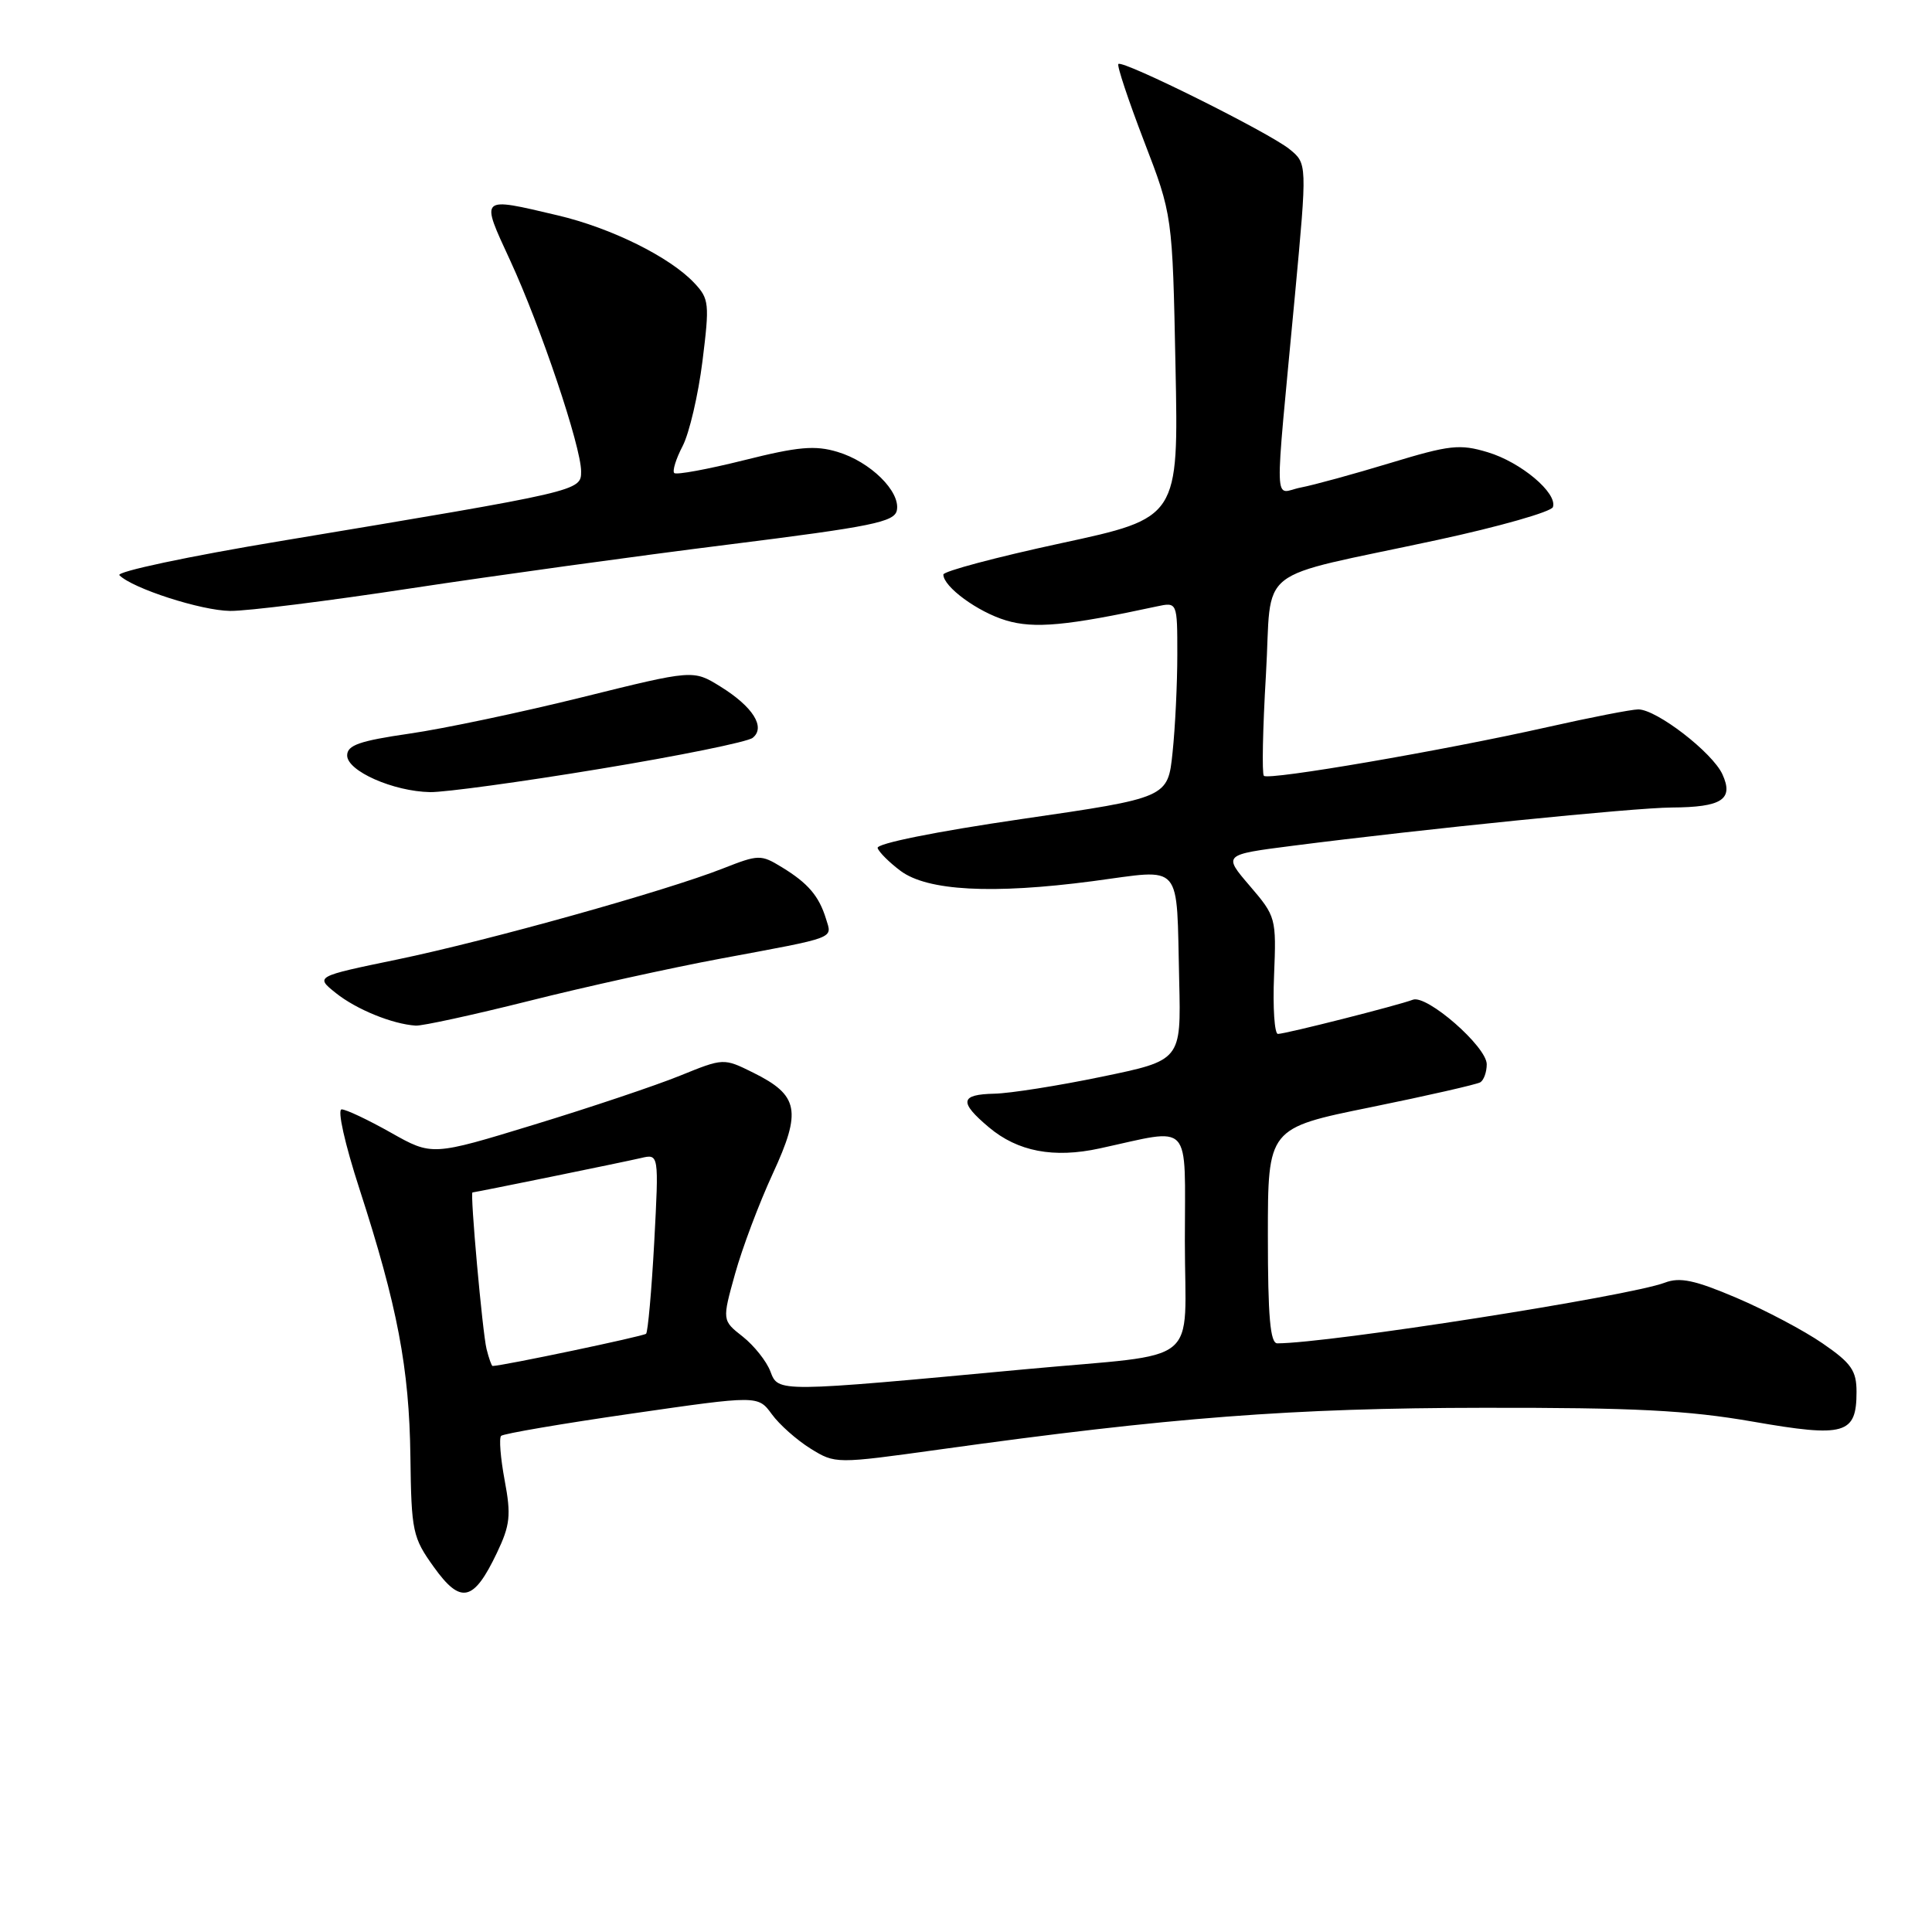 <?xml version="1.0" encoding="UTF-8" standalone="no"?>
<!DOCTYPE svg PUBLIC "-//W3C//DTD SVG 1.1//EN" "http://www.w3.org/Graphics/SVG/1.1/DTD/svg11.dtd" >
<svg xmlns="http://www.w3.org/2000/svg" xmlns:xlink="http://www.w3.org/1999/xlink" version="1.1" viewBox="0 0 256 256">
 <g >
 <path fill="currentColor"
d=" M 65.84 205.77 C 67.60 202.08 67.74 200.78 66.87 196.15 C 66.32 193.20 66.11 190.56 66.40 190.26 C 66.70 189.97 74.47 188.64 83.69 187.31 C 100.44 184.89 100.44 184.89 102.27 187.39 C 103.27 188.77 105.58 190.81 107.39 191.94 C 110.70 193.98 110.70 193.98 124.60 192.05 C 155.07 187.81 171.22 186.57 196.50 186.54 C 216.56 186.51 223.62 186.87 232.25 188.37 C 244.46 190.50 246.00 190.06 246.00 184.43 C 246.00 181.61 245.31 180.62 241.51 178.01 C 239.05 176.31 233.90 173.59 230.07 171.96 C 224.57 169.62 222.59 169.20 220.60 169.96 C 215.86 171.76 176.06 177.99 169.25 178.00 C 168.31 178.00 168.00 174.48 168.00 163.74 C 168.00 149.48 168.00 149.48 181.65 146.71 C 189.16 145.18 195.68 143.69 196.15 143.41 C 196.62 143.12 197.00 142.04 197.00 141.02 C 197.00 138.69 189.06 131.76 187.21 132.47 C 185.28 133.21 170.34 137.00 169.33 137.00 C 168.88 137.00 168.64 133.52 168.82 129.25 C 169.13 121.63 169.07 121.43 165.60 117.38 C 162.06 113.25 162.06 113.25 171.28 112.07 C 188.57 109.85 216.49 107.03 221.50 107.00 C 228.17 106.96 229.75 105.93 228.23 102.60 C 226.91 99.71 219.51 94.00 217.08 94.00 C 216.19 94.00 210.75 95.06 204.98 96.36 C 191.28 99.44 168.09 103.43 167.47 102.80 C 167.20 102.54 167.32 96.53 167.74 89.47 C 168.62 74.58 165.69 76.89 190.45 71.55 C 198.67 69.78 205.56 67.81 205.77 67.19 C 206.39 65.33 201.53 61.24 197.12 59.92 C 193.43 58.81 192.09 58.96 184.25 61.34 C 179.44 62.80 174.09 64.27 172.36 64.60 C 168.73 65.30 168.83 68.57 171.59 39.08 C 173.21 21.67 173.21 21.67 170.86 19.76 C 168.13 17.55 148.76 7.91 148.19 8.48 C 147.98 8.69 149.51 13.28 151.58 18.68 C 155.36 28.50 155.36 28.50 155.76 48.56 C 156.17 68.62 156.17 68.62 140.59 71.98 C 132.01 73.83 125.00 75.70 125.00 76.13 C 125.00 77.75 129.56 81.09 133.31 82.21 C 137.04 83.33 141.39 82.92 153.25 80.36 C 156.00 79.77 156.00 79.77 156.00 86.74 C 156.00 90.57 155.72 96.41 155.37 99.71 C 154.75 105.71 154.75 105.71 135.35 108.53 C 123.93 110.20 116.09 111.78 116.29 112.37 C 116.47 112.92 117.84 114.28 119.32 115.39 C 122.88 118.05 131.48 118.51 144.78 116.76 C 156.91 115.16 155.86 113.95 156.25 130.00 C 156.50 140.50 156.50 140.50 146.00 142.67 C 140.22 143.87 133.81 144.88 131.75 144.92 C 127.21 145.02 127.05 146.02 131.03 149.37 C 134.85 152.59 139.62 153.50 145.72 152.17 C 158.13 149.48 157.00 148.25 157.00 164.45 C 157.00 181.33 159.61 179.23 136.00 181.42 C 102.87 184.51 103.14 184.51 102.08 181.72 C 101.57 180.37 99.92 178.30 98.42 177.11 C 95.68 174.96 95.68 174.96 97.40 168.79 C 98.34 165.40 100.59 159.43 102.39 155.53 C 106.25 147.18 105.85 145.13 99.80 142.13 C 95.88 140.19 95.88 140.19 90.09 142.54 C 86.91 143.83 78.22 146.75 70.78 149.02 C 57.25 153.16 57.25 153.16 51.79 150.08 C 48.79 148.39 45.86 147.00 45.27 147.00 C 44.67 147.00 45.69 151.56 47.63 157.54 C 52.67 173.09 54.23 181.29 54.38 193.00 C 54.51 202.96 54.67 203.72 57.50 207.66 C 61.06 212.62 62.76 212.23 65.84 205.77 Z  M 70.09 132.63 C 77.46 130.77 88.90 128.25 95.50 127.02 C 111.08 124.12 110.26 124.42 109.45 121.75 C 108.52 118.72 107.06 117.02 103.60 114.91 C 100.82 113.21 100.52 113.22 95.81 115.07 C 88.23 118.06 64.68 124.64 52.63 127.14 C 41.76 129.39 41.76 129.39 44.51 131.59 C 47.23 133.76 52.00 135.70 55.09 135.90 C 55.96 135.95 62.71 134.48 70.09 132.63 Z  M 79.50 101.88 C 89.95 100.16 99.05 98.31 99.73 97.77 C 101.49 96.37 99.77 93.64 95.44 90.96 C 91.85 88.74 91.85 88.74 77.17 92.38 C 69.10 94.38 58.79 96.56 54.25 97.21 C 47.64 98.17 46.00 98.74 46.00 100.10 C 46.00 102.17 52.12 104.87 57.00 104.96 C 58.92 104.99 69.05 103.61 79.50 101.88 Z  M 54.50 77.95 C 65.50 76.28 84.40 73.67 96.50 72.16 C 115.58 69.77 118.54 69.17 118.84 67.61 C 119.32 65.11 115.32 61.18 110.98 59.88 C 108.00 58.98 105.76 59.18 98.59 60.98 C 93.78 62.18 89.62 62.95 89.34 62.68 C 89.07 62.41 89.57 60.79 90.46 59.09 C 91.34 57.38 92.52 52.33 93.08 47.86 C 94.03 40.23 93.97 39.59 92.00 37.50 C 88.77 34.06 81.00 30.21 73.91 28.54 C 63.48 26.08 63.64 25.94 67.59 34.49 C 71.64 43.26 77.00 59.18 77.00 62.46 C 77.00 65.07 77.01 65.06 37.24 71.68 C 24.99 73.71 15.36 75.76 15.82 76.22 C 17.58 77.98 26.66 80.91 30.50 80.95 C 32.70 80.98 43.50 79.63 54.50 77.95 Z  M 64.47 178.75 C 63.93 176.57 62.26 158.00 62.61 158.00 C 62.96 158.00 82.60 153.99 84.91 153.45 C 87.31 152.88 87.31 152.88 86.69 164.58 C 86.34 171.01 85.85 176.48 85.61 176.73 C 85.27 177.06 66.63 180.98 65.27 181.00 C 65.14 181.00 64.78 179.99 64.47 178.75 Z "/>
</g>
</svg>